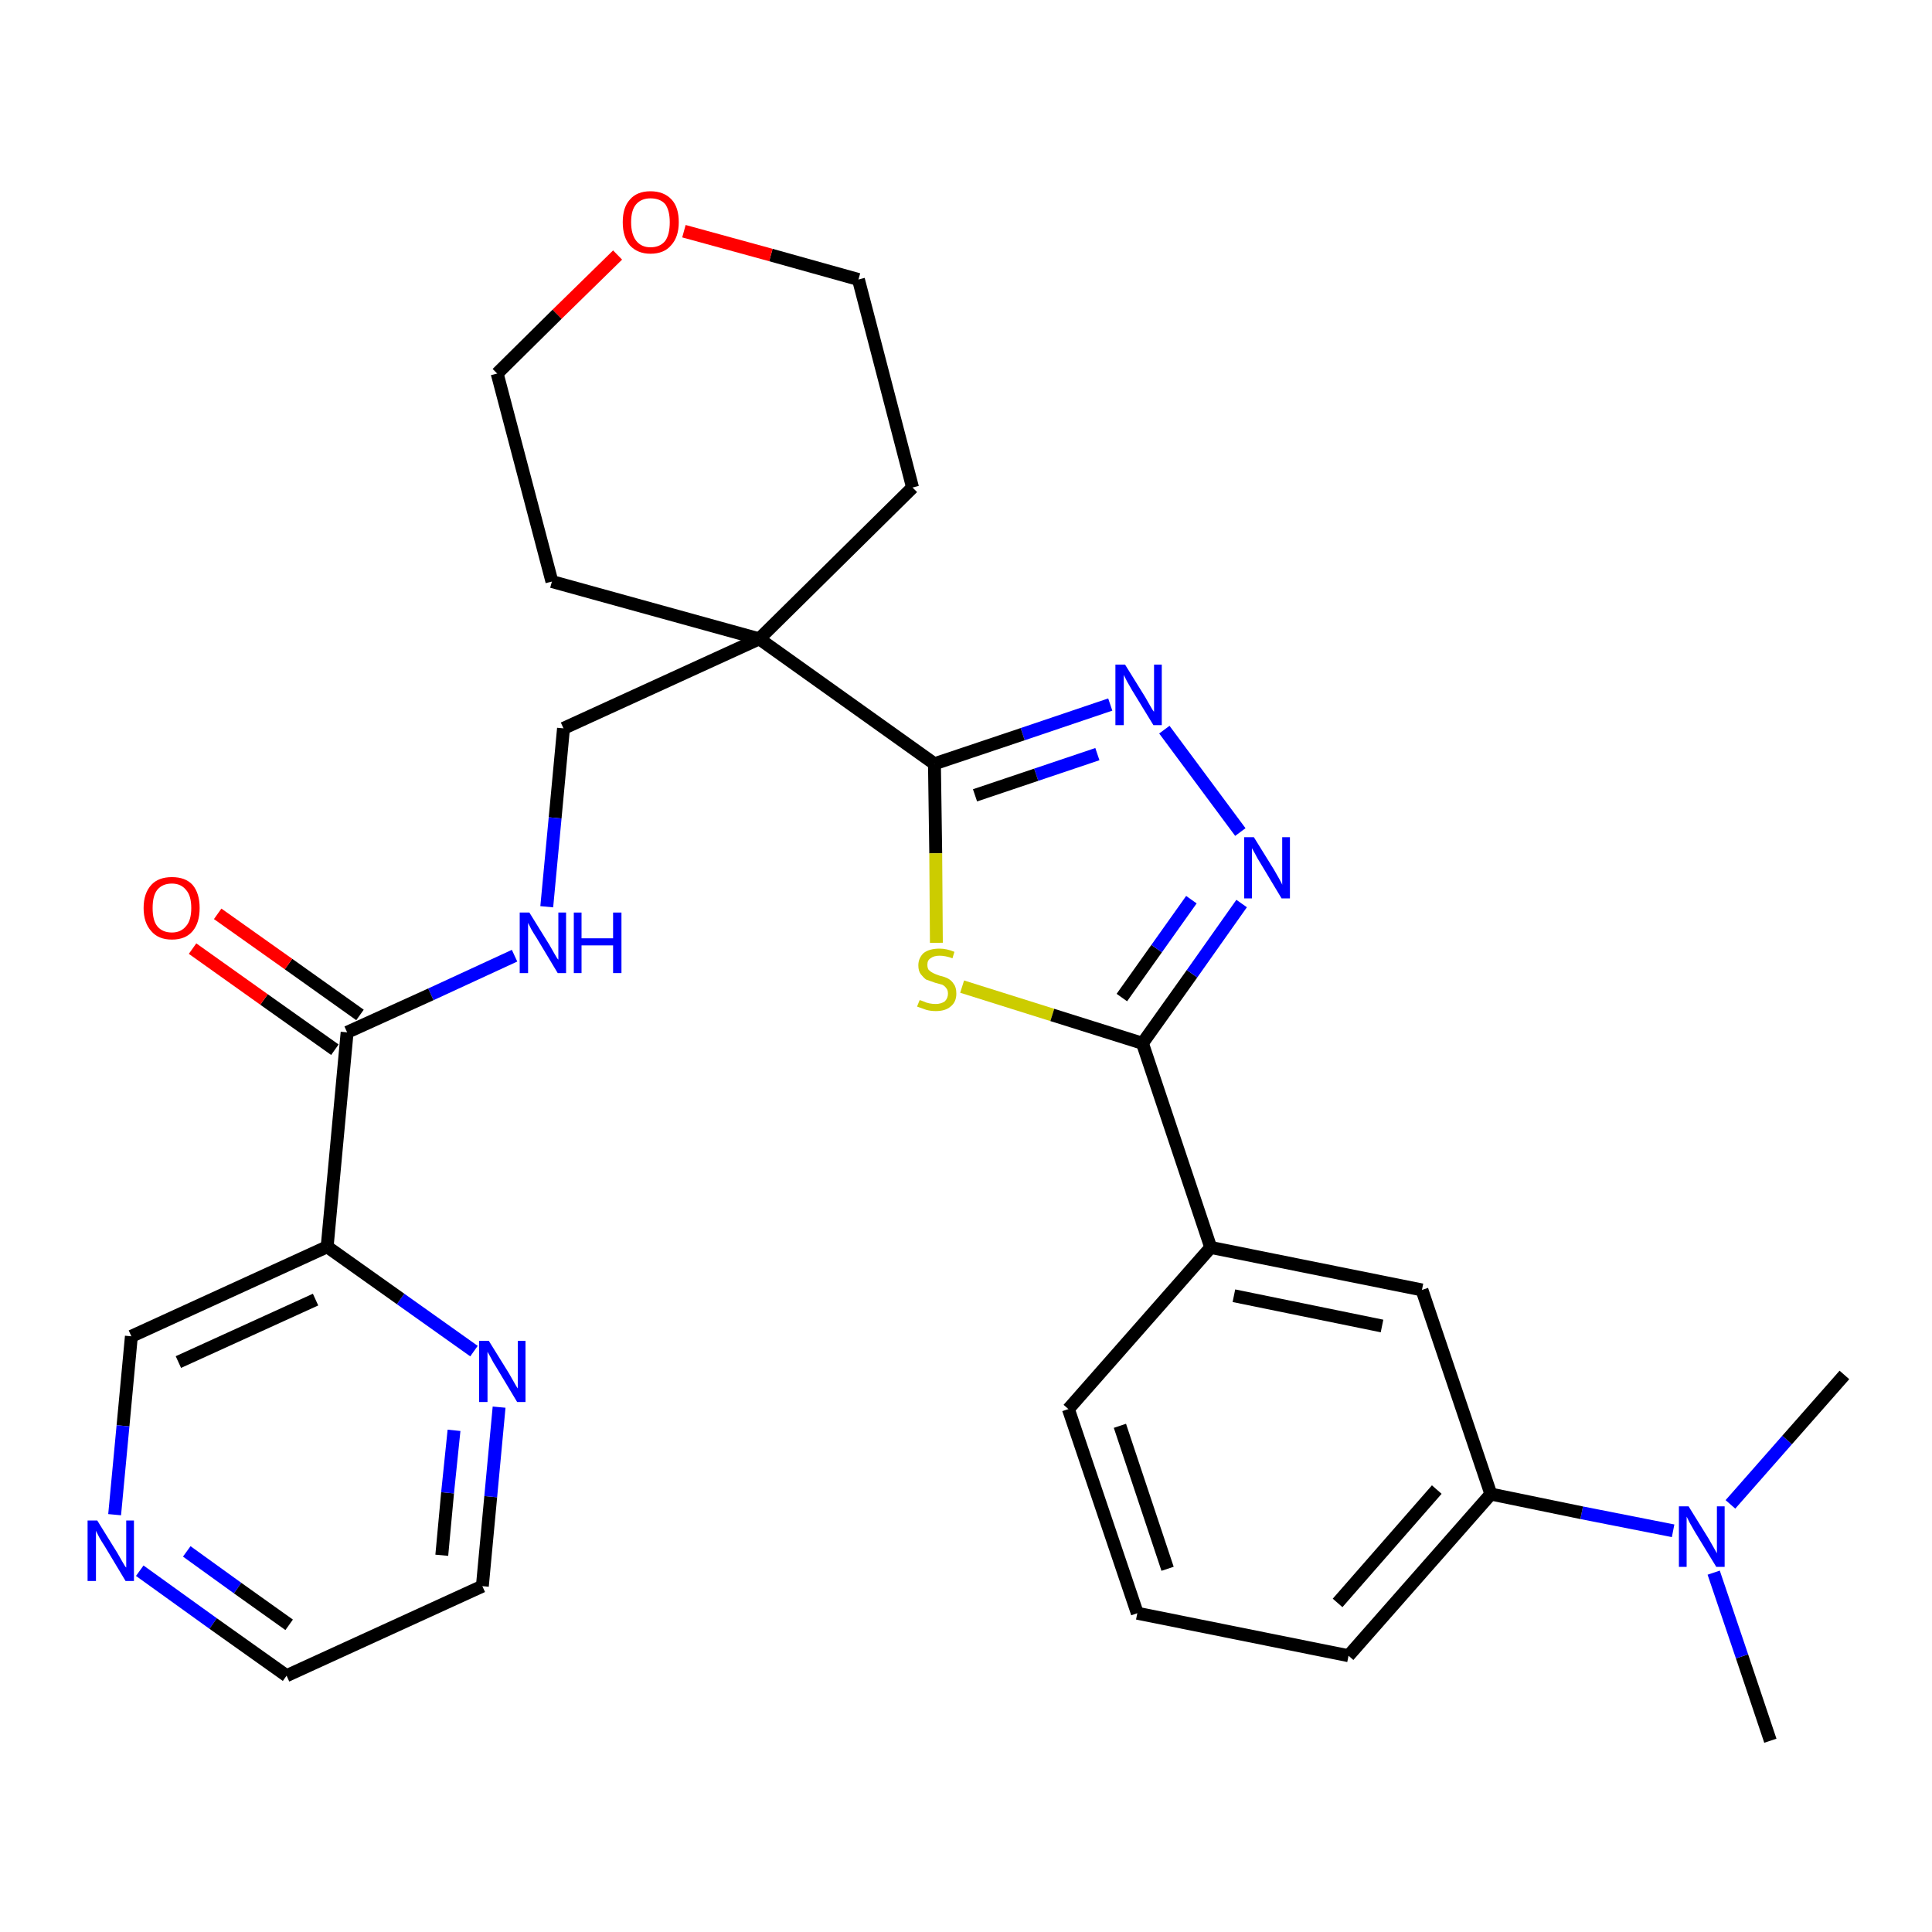 <?xml version='1.0' encoding='iso-8859-1'?>
<svg version='1.1' baseProfile='full'
              xmlns='http://www.w3.org/2000/svg'
                      xmlns:rdkit='http://www.rdkit.org/xml'
                      xmlns:xlink='http://www.w3.org/1999/xlink'
                  xml:space='preserve'
width='300px' height='300px' viewBox='0 0 300 300'>
<!-- END OF HEADER -->
<path class='bond-0 atom-0 atom-1' d='M 274.9,270.3 L 270.5,257.2' style='fill:none;fill-rule:evenodd;stroke:#000000;stroke-width:2.0px;stroke-linecap:butt;stroke-linejoin:miter;stroke-opacity:1' />
<path class='bond-0 atom-0 atom-1' d='M 270.5,257.2 L 266.1,244.2' style='fill:none;fill-rule:evenodd;stroke:#0000FF;stroke-width:2.0px;stroke-linecap:butt;stroke-linejoin:miter;stroke-opacity:1' />
<path class='bond-1 atom-1 atom-2' d='M 268.7,233.6 L 277.5,223.6' style='fill:none;fill-rule:evenodd;stroke:#0000FF;stroke-width:2.0px;stroke-linecap:butt;stroke-linejoin:miter;stroke-opacity:1' />
<path class='bond-1 atom-1 atom-2' d='M 277.5,223.6 L 286.4,213.5' style='fill:none;fill-rule:evenodd;stroke:#000000;stroke-width:2.0px;stroke-linecap:butt;stroke-linejoin:miter;stroke-opacity:1' />
<path class='bond-2 atom-1 atom-3' d='M 259.8,237.7 L 245.6,234.9' style='fill:none;fill-rule:evenodd;stroke:#0000FF;stroke-width:2.0px;stroke-linecap:butt;stroke-linejoin:miter;stroke-opacity:1' />
<path class='bond-2 atom-1 atom-3' d='M 245.6,234.9 L 231.5,232.0' style='fill:none;fill-rule:evenodd;stroke:#000000;stroke-width:2.0px;stroke-linecap:butt;stroke-linejoin:miter;stroke-opacity:1' />
<path class='bond-3 atom-3 atom-4' d='M 231.5,232.0 L 209.4,257.1' style='fill:none;fill-rule:evenodd;stroke:#000000;stroke-width:2.0px;stroke-linecap:butt;stroke-linejoin:miter;stroke-opacity:1' />
<path class='bond-3 atom-3 atom-4' d='M 223.1,231.3 L 207.7,248.9' style='fill:none;fill-rule:evenodd;stroke:#000000;stroke-width:2.0px;stroke-linecap:butt;stroke-linejoin:miter;stroke-opacity:1' />
<path class='bond-29 atom-29 atom-3' d='M 220.8,200.3 L 231.5,232.0' style='fill:none;fill-rule:evenodd;stroke:#000000;stroke-width:2.0px;stroke-linecap:butt;stroke-linejoin:miter;stroke-opacity:1' />
<path class='bond-4 atom-4 atom-5' d='M 209.4,257.1 L 176.6,250.5' style='fill:none;fill-rule:evenodd;stroke:#000000;stroke-width:2.0px;stroke-linecap:butt;stroke-linejoin:miter;stroke-opacity:1' />
<path class='bond-5 atom-5 atom-6' d='M 176.6,250.5 L 165.9,218.8' style='fill:none;fill-rule:evenodd;stroke:#000000;stroke-width:2.0px;stroke-linecap:butt;stroke-linejoin:miter;stroke-opacity:1' />
<path class='bond-5 atom-5 atom-6' d='M 181.3,243.6 L 173.9,221.4' style='fill:none;fill-rule:evenodd;stroke:#000000;stroke-width:2.0px;stroke-linecap:butt;stroke-linejoin:miter;stroke-opacity:1' />
<path class='bond-6 atom-6 atom-7' d='M 165.9,218.8 L 188.0,193.7' style='fill:none;fill-rule:evenodd;stroke:#000000;stroke-width:2.0px;stroke-linecap:butt;stroke-linejoin:miter;stroke-opacity:1' />
<path class='bond-7 atom-7 atom-8' d='M 188.0,193.7 L 177.4,162.0' style='fill:none;fill-rule:evenodd;stroke:#000000;stroke-width:2.0px;stroke-linecap:butt;stroke-linejoin:miter;stroke-opacity:1' />
<path class='bond-28 atom-7 atom-29' d='M 188.0,193.7 L 220.8,200.3' style='fill:none;fill-rule:evenodd;stroke:#000000;stroke-width:2.0px;stroke-linecap:butt;stroke-linejoin:miter;stroke-opacity:1' />
<path class='bond-28 atom-7 atom-29' d='M 191.6,201.2 L 214.6,205.9' style='fill:none;fill-rule:evenodd;stroke:#000000;stroke-width:2.0px;stroke-linecap:butt;stroke-linejoin:miter;stroke-opacity:1' />
<path class='bond-8 atom-8 atom-9' d='M 177.4,162.0 L 185.1,151.2' style='fill:none;fill-rule:evenodd;stroke:#000000;stroke-width:2.0px;stroke-linecap:butt;stroke-linejoin:miter;stroke-opacity:1' />
<path class='bond-8 atom-8 atom-9' d='M 185.1,151.2 L 192.8,140.3' style='fill:none;fill-rule:evenodd;stroke:#0000FF;stroke-width:2.0px;stroke-linecap:butt;stroke-linejoin:miter;stroke-opacity:1' />
<path class='bond-8 atom-8 atom-9' d='M 174.2,154.9 L 179.6,147.3' style='fill:none;fill-rule:evenodd;stroke:#000000;stroke-width:2.0px;stroke-linecap:butt;stroke-linejoin:miter;stroke-opacity:1' />
<path class='bond-8 atom-8 atom-9' d='M 179.6,147.3 L 185.0,139.7' style='fill:none;fill-rule:evenodd;stroke:#0000FF;stroke-width:2.0px;stroke-linecap:butt;stroke-linejoin:miter;stroke-opacity:1' />
<path class='bond-30 atom-28 atom-8' d='M 149.4,153.2 L 163.4,157.6' style='fill:none;fill-rule:evenodd;stroke:#CCCC00;stroke-width:2.0px;stroke-linecap:butt;stroke-linejoin:miter;stroke-opacity:1' />
<path class='bond-30 atom-28 atom-8' d='M 163.4,157.6 L 177.4,162.0' style='fill:none;fill-rule:evenodd;stroke:#000000;stroke-width:2.0px;stroke-linecap:butt;stroke-linejoin:miter;stroke-opacity:1' />
<path class='bond-9 atom-9 atom-10' d='M 192.6,129.2 L 180.8,113.3' style='fill:none;fill-rule:evenodd;stroke:#0000FF;stroke-width:2.0px;stroke-linecap:butt;stroke-linejoin:miter;stroke-opacity:1' />
<path class='bond-10 atom-10 atom-11' d='M 172.4,109.4 L 158.8,114.0' style='fill:none;fill-rule:evenodd;stroke:#0000FF;stroke-width:2.0px;stroke-linecap:butt;stroke-linejoin:miter;stroke-opacity:1' />
<path class='bond-10 atom-10 atom-11' d='M 158.8,114.0 L 145.1,118.6' style='fill:none;fill-rule:evenodd;stroke:#000000;stroke-width:2.0px;stroke-linecap:butt;stroke-linejoin:miter;stroke-opacity:1' />
<path class='bond-10 atom-10 atom-11' d='M 170.4,117.1 L 160.9,120.3' style='fill:none;fill-rule:evenodd;stroke:#0000FF;stroke-width:2.0px;stroke-linecap:butt;stroke-linejoin:miter;stroke-opacity:1' />
<path class='bond-10 atom-10 atom-11' d='M 160.9,120.3 L 151.4,123.5' style='fill:none;fill-rule:evenodd;stroke:#000000;stroke-width:2.0px;stroke-linecap:butt;stroke-linejoin:miter;stroke-opacity:1' />
<path class='bond-11 atom-11 atom-12' d='M 145.1,118.6 L 117.9,99.2' style='fill:none;fill-rule:evenodd;stroke:#000000;stroke-width:2.0px;stroke-linecap:butt;stroke-linejoin:miter;stroke-opacity:1' />
<path class='bond-27 atom-11 atom-28' d='M 145.1,118.6 L 145.3,132.5' style='fill:none;fill-rule:evenodd;stroke:#000000;stroke-width:2.0px;stroke-linecap:butt;stroke-linejoin:miter;stroke-opacity:1' />
<path class='bond-27 atom-11 atom-28' d='M 145.3,132.5 L 145.4,146.4' style='fill:none;fill-rule:evenodd;stroke:#CCCC00;stroke-width:2.0px;stroke-linecap:butt;stroke-linejoin:miter;stroke-opacity:1' />
<path class='bond-12 atom-12 atom-13' d='M 117.9,99.2 L 87.5,113.1' style='fill:none;fill-rule:evenodd;stroke:#000000;stroke-width:2.0px;stroke-linecap:butt;stroke-linejoin:miter;stroke-opacity:1' />
<path class='bond-22 atom-12 atom-23' d='M 117.9,99.2 L 141.7,75.7' style='fill:none;fill-rule:evenodd;stroke:#000000;stroke-width:2.0px;stroke-linecap:butt;stroke-linejoin:miter;stroke-opacity:1' />
<path class='bond-31 atom-27 atom-12' d='M 85.7,90.3 L 117.9,99.2' style='fill:none;fill-rule:evenodd;stroke:#000000;stroke-width:2.0px;stroke-linecap:butt;stroke-linejoin:miter;stroke-opacity:1' />
<path class='bond-13 atom-13 atom-14' d='M 87.5,113.1 L 86.2,127.0' style='fill:none;fill-rule:evenodd;stroke:#000000;stroke-width:2.0px;stroke-linecap:butt;stroke-linejoin:miter;stroke-opacity:1' />
<path class='bond-13 atom-13 atom-14' d='M 86.2,127.0 L 84.9,140.8' style='fill:none;fill-rule:evenodd;stroke:#0000FF;stroke-width:2.0px;stroke-linecap:butt;stroke-linejoin:miter;stroke-opacity:1' />
<path class='bond-14 atom-14 atom-15' d='M 79.9,148.4 L 66.9,154.4' style='fill:none;fill-rule:evenodd;stroke:#0000FF;stroke-width:2.0px;stroke-linecap:butt;stroke-linejoin:miter;stroke-opacity:1' />
<path class='bond-14 atom-14 atom-15' d='M 66.9,154.4 L 53.9,160.3' style='fill:none;fill-rule:evenodd;stroke:#000000;stroke-width:2.0px;stroke-linecap:butt;stroke-linejoin:miter;stroke-opacity:1' />
<path class='bond-15 atom-15 atom-16' d='M 55.9,157.6 L 44.8,149.7' style='fill:none;fill-rule:evenodd;stroke:#000000;stroke-width:2.0px;stroke-linecap:butt;stroke-linejoin:miter;stroke-opacity:1' />
<path class='bond-15 atom-15 atom-16' d='M 44.8,149.7 L 33.8,141.9' style='fill:none;fill-rule:evenodd;stroke:#FF0000;stroke-width:2.0px;stroke-linecap:butt;stroke-linejoin:miter;stroke-opacity:1' />
<path class='bond-15 atom-15 atom-16' d='M 52.0,163.0 L 41.0,155.2' style='fill:none;fill-rule:evenodd;stroke:#000000;stroke-width:2.0px;stroke-linecap:butt;stroke-linejoin:miter;stroke-opacity:1' />
<path class='bond-15 atom-15 atom-16' d='M 41.0,155.2 L 29.9,147.3' style='fill:none;fill-rule:evenodd;stroke:#FF0000;stroke-width:2.0px;stroke-linecap:butt;stroke-linejoin:miter;stroke-opacity:1' />
<path class='bond-16 atom-15 atom-17' d='M 53.9,160.3 L 50.8,193.6' style='fill:none;fill-rule:evenodd;stroke:#000000;stroke-width:2.0px;stroke-linecap:butt;stroke-linejoin:miter;stroke-opacity:1' />
<path class='bond-17 atom-17 atom-18' d='M 50.8,193.6 L 20.4,207.5' style='fill:none;fill-rule:evenodd;stroke:#000000;stroke-width:2.0px;stroke-linecap:butt;stroke-linejoin:miter;stroke-opacity:1' />
<path class='bond-17 atom-17 atom-18' d='M 49.0,201.8 L 27.7,211.5' style='fill:none;fill-rule:evenodd;stroke:#000000;stroke-width:2.0px;stroke-linecap:butt;stroke-linejoin:miter;stroke-opacity:1' />
<path class='bond-32 atom-22 atom-17' d='M 73.6,209.8 L 62.2,201.7' style='fill:none;fill-rule:evenodd;stroke:#0000FF;stroke-width:2.0px;stroke-linecap:butt;stroke-linejoin:miter;stroke-opacity:1' />
<path class='bond-32 atom-22 atom-17' d='M 62.2,201.7 L 50.8,193.6' style='fill:none;fill-rule:evenodd;stroke:#000000;stroke-width:2.0px;stroke-linecap:butt;stroke-linejoin:miter;stroke-opacity:1' />
<path class='bond-18 atom-18 atom-19' d='M 20.4,207.5 L 19.1,221.4' style='fill:none;fill-rule:evenodd;stroke:#000000;stroke-width:2.0px;stroke-linecap:butt;stroke-linejoin:miter;stroke-opacity:1' />
<path class='bond-18 atom-18 atom-19' d='M 19.1,221.4 L 17.8,235.2' style='fill:none;fill-rule:evenodd;stroke:#0000FF;stroke-width:2.0px;stroke-linecap:butt;stroke-linejoin:miter;stroke-opacity:1' />
<path class='bond-19 atom-19 atom-20' d='M 21.7,243.9 L 33.1,252.1' style='fill:none;fill-rule:evenodd;stroke:#0000FF;stroke-width:2.0px;stroke-linecap:butt;stroke-linejoin:miter;stroke-opacity:1' />
<path class='bond-19 atom-19 atom-20' d='M 33.1,252.1 L 44.5,260.2' style='fill:none;fill-rule:evenodd;stroke:#000000;stroke-width:2.0px;stroke-linecap:butt;stroke-linejoin:miter;stroke-opacity:1' />
<path class='bond-19 atom-19 atom-20' d='M 29.0,240.9 L 36.9,246.6' style='fill:none;fill-rule:evenodd;stroke:#0000FF;stroke-width:2.0px;stroke-linecap:butt;stroke-linejoin:miter;stroke-opacity:1' />
<path class='bond-19 atom-19 atom-20' d='M 36.9,246.6 L 44.9,252.3' style='fill:none;fill-rule:evenodd;stroke:#000000;stroke-width:2.0px;stroke-linecap:butt;stroke-linejoin:miter;stroke-opacity:1' />
<path class='bond-20 atom-20 atom-21' d='M 44.5,260.2 L 74.9,246.3' style='fill:none;fill-rule:evenodd;stroke:#000000;stroke-width:2.0px;stroke-linecap:butt;stroke-linejoin:miter;stroke-opacity:1' />
<path class='bond-21 atom-21 atom-22' d='M 74.9,246.3 L 76.2,232.4' style='fill:none;fill-rule:evenodd;stroke:#000000;stroke-width:2.0px;stroke-linecap:butt;stroke-linejoin:miter;stroke-opacity:1' />
<path class='bond-21 atom-21 atom-22' d='M 76.2,232.4 L 77.5,218.5' style='fill:none;fill-rule:evenodd;stroke:#0000FF;stroke-width:2.0px;stroke-linecap:butt;stroke-linejoin:miter;stroke-opacity:1' />
<path class='bond-21 atom-21 atom-22' d='M 68.6,241.5 L 69.5,231.8' style='fill:none;fill-rule:evenodd;stroke:#000000;stroke-width:2.0px;stroke-linecap:butt;stroke-linejoin:miter;stroke-opacity:1' />
<path class='bond-21 atom-21 atom-22' d='M 69.5,231.8 L 70.5,222.1' style='fill:none;fill-rule:evenodd;stroke:#0000FF;stroke-width:2.0px;stroke-linecap:butt;stroke-linejoin:miter;stroke-opacity:1' />
<path class='bond-23 atom-23 atom-24' d='M 141.7,75.7 L 133.3,43.4' style='fill:none;fill-rule:evenodd;stroke:#000000;stroke-width:2.0px;stroke-linecap:butt;stroke-linejoin:miter;stroke-opacity:1' />
<path class='bond-24 atom-24 atom-25' d='M 133.3,43.4 L 119.7,39.6' style='fill:none;fill-rule:evenodd;stroke:#000000;stroke-width:2.0px;stroke-linecap:butt;stroke-linejoin:miter;stroke-opacity:1' />
<path class='bond-24 atom-24 atom-25' d='M 119.7,39.6 L 106.2,35.9' style='fill:none;fill-rule:evenodd;stroke:#FF0000;stroke-width:2.0px;stroke-linecap:butt;stroke-linejoin:miter;stroke-opacity:1' />
<path class='bond-25 atom-25 atom-26' d='M 95.9,39.6 L 86.5,48.8' style='fill:none;fill-rule:evenodd;stroke:#FF0000;stroke-width:2.0px;stroke-linecap:butt;stroke-linejoin:miter;stroke-opacity:1' />
<path class='bond-25 atom-25 atom-26' d='M 86.5,48.8 L 77.2,58.0' style='fill:none;fill-rule:evenodd;stroke:#000000;stroke-width:2.0px;stroke-linecap:butt;stroke-linejoin:miter;stroke-opacity:1' />
<path class='bond-26 atom-26 atom-27' d='M 77.2,58.0 L 85.7,90.3' style='fill:none;fill-rule:evenodd;stroke:#000000;stroke-width:2.0px;stroke-linecap:butt;stroke-linejoin:miter;stroke-opacity:1' />
<path  class='atom-1' d='M 262.2 233.9
L 265.3 238.9
Q 265.6 239.4, 266.1 240.3
Q 266.6 241.2, 266.6 241.2
L 266.6 233.9
L 267.8 233.9
L 267.8 243.3
L 266.5 243.3
L 263.2 237.9
Q 262.8 237.2, 262.4 236.5
Q 262.0 235.7, 261.9 235.5
L 261.9 243.3
L 260.7 243.3
L 260.7 233.9
L 262.2 233.9
' fill='#0000FF'/>
<path  class='atom-9' d='M 194.7 130.0
L 197.8 135.0
Q 198.1 135.5, 198.6 136.4
Q 199.1 137.3, 199.1 137.4
L 199.1 130.0
L 200.3 130.0
L 200.3 139.5
L 199.0 139.5
L 195.7 134.0
Q 195.3 133.4, 194.9 132.6
Q 194.5 131.9, 194.4 131.7
L 194.4 139.5
L 193.2 139.5
L 193.2 130.0
L 194.7 130.0
' fill='#0000FF'/>
<path  class='atom-10' d='M 174.7 103.2
L 177.8 108.2
Q 178.1 108.7, 178.6 109.6
Q 179.1 110.5, 179.2 110.5
L 179.2 103.2
L 180.4 103.2
L 180.4 112.6
L 179.1 112.6
L 175.8 107.2
Q 175.4 106.5, 175.0 105.8
Q 174.6 105.0, 174.5 104.8
L 174.5 112.6
L 173.2 112.6
L 173.2 103.2
L 174.7 103.2
' fill='#0000FF'/>
<path  class='atom-14' d='M 82.2 141.7
L 85.3 146.7
Q 85.6 147.2, 86.1 148.1
Q 86.6 149.0, 86.7 149.0
L 86.7 141.7
L 87.9 141.7
L 87.9 151.1
L 86.6 151.1
L 83.3 145.6
Q 82.9 145.0, 82.5 144.3
Q 82.1 143.5, 82.0 143.3
L 82.0 151.1
L 80.7 151.1
L 80.7 141.7
L 82.2 141.7
' fill='#0000FF'/>
<path  class='atom-14' d='M 89.1 141.7
L 90.3 141.7
L 90.3 145.7
L 95.2 145.7
L 95.2 141.7
L 96.5 141.7
L 96.5 151.1
L 95.2 151.1
L 95.2 146.8
L 90.3 146.8
L 90.3 151.1
L 89.1 151.1
L 89.1 141.7
' fill='#0000FF'/>
<path  class='atom-16' d='M 22.3 141.0
Q 22.3 138.7, 23.5 137.4
Q 24.6 136.2, 26.7 136.2
Q 28.8 136.2, 29.9 137.4
Q 31.0 138.7, 31.0 141.0
Q 31.0 143.3, 29.9 144.6
Q 28.8 145.9, 26.7 145.9
Q 24.6 145.9, 23.5 144.6
Q 22.3 143.3, 22.3 141.0
M 26.7 144.8
Q 28.1 144.8, 28.9 143.8
Q 29.7 142.9, 29.7 141.0
Q 29.7 139.1, 28.9 138.2
Q 28.1 137.2, 26.7 137.2
Q 25.2 137.2, 24.4 138.2
Q 23.7 139.1, 23.7 141.0
Q 23.7 142.9, 24.4 143.8
Q 25.2 144.8, 26.7 144.8
' fill='#FF0000'/>
<path  class='atom-19' d='M 15.1 236.1
L 18.2 241.1
Q 18.5 241.6, 19.0 242.5
Q 19.5 243.4, 19.6 243.4
L 19.6 236.1
L 20.8 236.1
L 20.8 245.5
L 19.5 245.5
L 16.2 240.0
Q 15.8 239.4, 15.4 238.7
Q 15.0 237.9, 14.9 237.7
L 14.9 245.5
L 13.6 245.5
L 13.6 236.1
L 15.1 236.1
' fill='#0000FF'/>
<path  class='atom-22' d='M 75.9 208.2
L 79.0 213.2
Q 79.3 213.7, 79.8 214.6
Q 80.3 215.5, 80.4 215.6
L 80.4 208.2
L 81.6 208.2
L 81.6 217.7
L 80.3 217.7
L 77.0 212.2
Q 76.6 211.6, 76.2 210.8
Q 75.8 210.1, 75.7 209.9
L 75.7 217.7
L 74.4 217.7
L 74.4 208.2
L 75.9 208.2
' fill='#0000FF'/>
<path  class='atom-25' d='M 96.7 34.5
Q 96.7 32.2, 97.8 31.0
Q 98.9 29.7, 101.0 29.7
Q 103.1 29.7, 104.3 31.0
Q 105.4 32.2, 105.4 34.5
Q 105.4 36.8, 104.2 38.1
Q 103.1 39.4, 101.0 39.4
Q 99.0 39.4, 97.8 38.1
Q 96.7 36.8, 96.7 34.5
M 101.0 38.4
Q 102.5 38.4, 103.3 37.4
Q 104.0 36.4, 104.0 34.5
Q 104.0 32.7, 103.3 31.7
Q 102.5 30.8, 101.0 30.8
Q 99.6 30.8, 98.8 31.7
Q 98.0 32.6, 98.0 34.5
Q 98.0 36.4, 98.8 37.4
Q 99.6 38.4, 101.0 38.4
' fill='#FF0000'/>
<path  class='atom-28' d='M 142.8 155.3
Q 142.9 155.3, 143.4 155.5
Q 143.8 155.7, 144.3 155.8
Q 144.8 155.9, 145.3 155.9
Q 146.1 155.9, 146.7 155.5
Q 147.2 155.0, 147.2 154.3
Q 147.2 153.7, 146.9 153.4
Q 146.7 153.1, 146.3 152.9
Q 145.9 152.8, 145.2 152.6
Q 144.4 152.3, 143.8 152.1
Q 143.4 151.8, 143.0 151.3
Q 142.6 150.8, 142.6 149.9
Q 142.6 148.8, 143.4 148.0
Q 144.3 147.3, 145.9 147.3
Q 147.0 147.3, 148.2 147.8
L 147.9 148.8
Q 146.8 148.4, 145.9 148.4
Q 145.0 148.4, 144.5 148.8
Q 144.0 149.1, 144.0 149.8
Q 144.0 150.3, 144.2 150.6
Q 144.5 150.9, 144.9 151.1
Q 145.3 151.3, 145.9 151.5
Q 146.8 151.7, 147.3 152.0
Q 147.8 152.3, 148.1 152.8
Q 148.5 153.3, 148.5 154.3
Q 148.5 155.6, 147.6 156.3
Q 146.8 157.0, 145.3 157.0
Q 144.5 157.0, 143.8 156.8
Q 143.2 156.6, 142.4 156.3
L 142.8 155.3
' fill='#CCCC00'/>
</svg>
